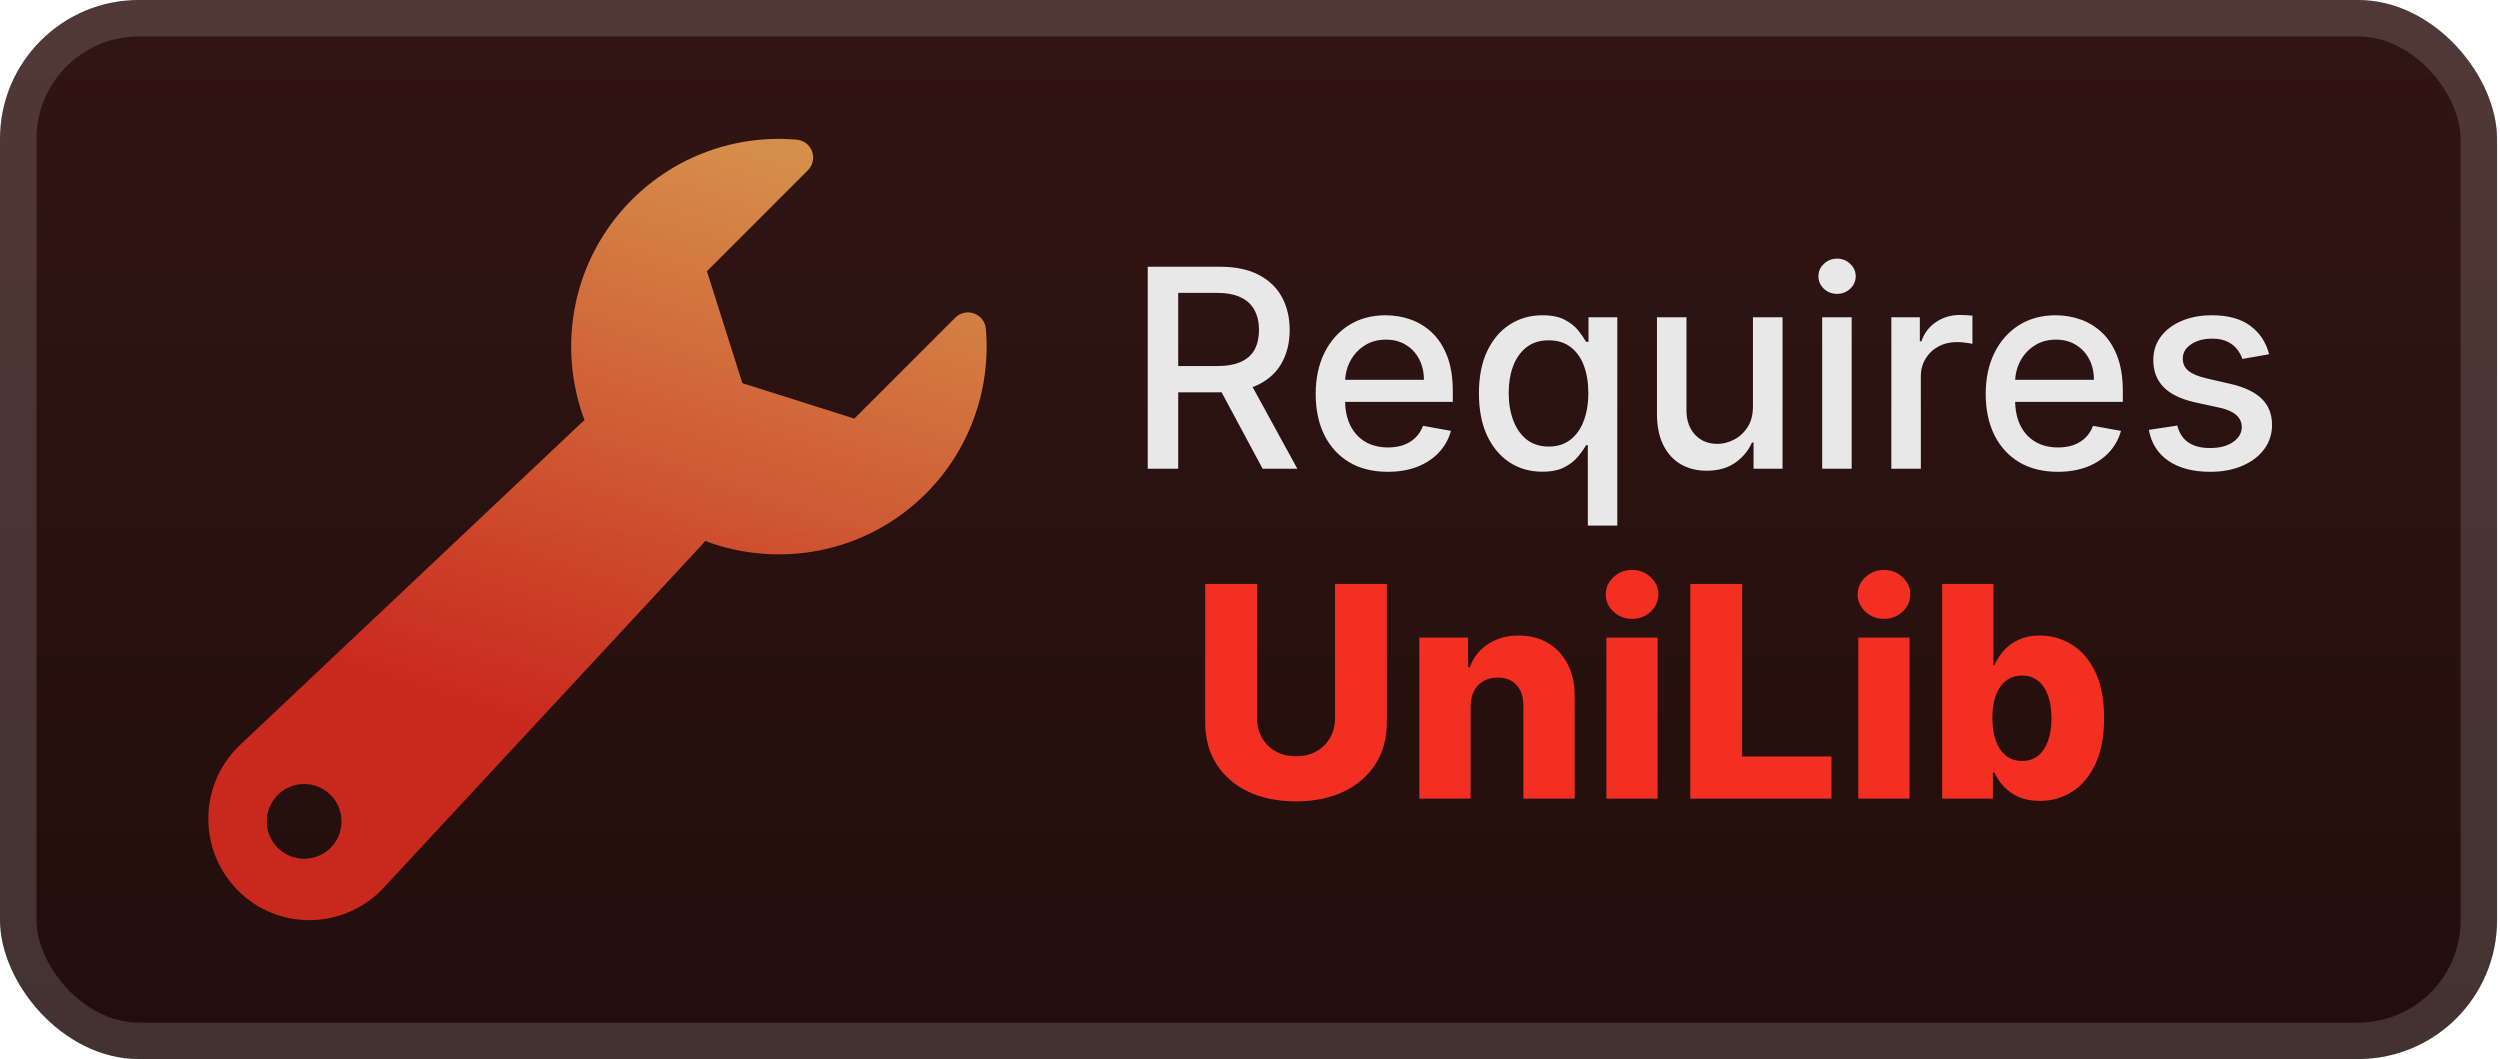 <svg width="144" height="61" viewBox="0 0 144 61" fill="none" xmlns="http://www.w3.org/2000/svg">
<rect width="143.83" height="61" rx="8" fill="url(#paint0_linear_1_50)"/>
<rect x="1.05" y="1.05" width="141.73" height="58.9" rx="6.95" stroke="white" stroke-opacity="0.15" stroke-width="2.1"/>
<path d="M56.786 18.938C56.751 18.537 56.487 18.193 56.111 18.056C55.733 17.918 55.31 18.012 55.025 18.295L49.209 24.111L42.761 22.07L40.719 15.622L46.536 9.805C46.82 9.521 46.913 9.098 46.776 8.721C46.638 8.343 46.294 8.079 45.893 8.045C42.36 7.74 38.899 9.002 36.397 11.504C32.969 14.932 32.062 19.937 33.669 24.204C33.493 24.352 33.32 24.508 33.149 24.677L13.733 42.998C13.727 43.005 13.72 43.012 13.713 43.019C11.429 45.302 11.429 49.018 13.713 51.301C15.996 53.585 19.684 53.557 21.967 51.273C21.977 51.264 21.986 51.255 21.995 51.245L40.156 31.678C40.322 31.512 40.475 31.338 40.62 31.159C44.888 32.769 49.896 31.864 53.327 28.434C55.828 25.931 57.09 22.47 56.786 18.938ZM19.041 48.835C18.2 49.676 16.837 49.675 15.996 48.835C15.155 47.994 15.155 46.63 15.996 45.79C16.837 44.949 18.2 44.949 19.041 45.79C19.883 46.63 19.883 47.994 19.041 48.835Z" fill="url(#paint1_linear_1_50)" fill-opacity="0.8"/>
<g filter="url(#filter0_d_1_50)">
<path d="M66.109 27V15.364H70.257C71.158 15.364 71.906 15.519 72.501 15.829C73.099 16.14 73.546 16.57 73.842 17.119C74.137 17.665 74.285 18.295 74.285 19.011C74.285 19.724 74.135 20.35 73.836 20.892C73.541 21.43 73.094 21.849 72.495 22.148C71.901 22.447 71.153 22.597 70.251 22.597H67.109V21.085H70.092C70.66 21.085 71.122 21.004 71.478 20.841C71.838 20.678 72.101 20.441 72.268 20.131C72.435 19.82 72.518 19.447 72.518 19.011C72.518 18.572 72.433 18.191 72.262 17.869C72.096 17.547 71.832 17.301 71.472 17.131C71.117 16.956 70.649 16.869 70.069 16.869H67.865V27H66.109ZM71.853 21.75L74.728 27H72.728L69.91 21.75H71.853ZM79.937 27.176C79.077 27.176 78.337 26.992 77.715 26.625C77.098 26.254 76.621 25.733 76.284 25.062C75.95 24.388 75.784 23.599 75.784 22.693C75.784 21.799 75.95 21.011 76.284 20.329C76.621 19.648 77.09 19.116 77.693 18.733C78.299 18.35 79.007 18.159 79.818 18.159C80.31 18.159 80.787 18.241 81.249 18.403C81.712 18.566 82.126 18.822 82.494 19.17C82.861 19.519 83.151 19.972 83.363 20.528C83.575 21.081 83.681 21.754 83.681 22.545V23.148H76.744V21.875H82.017C82.017 21.428 81.926 21.032 81.744 20.688C81.562 20.339 81.306 20.064 80.977 19.864C80.651 19.663 80.269 19.562 79.829 19.562C79.352 19.562 78.935 19.68 78.579 19.915C78.227 20.146 77.954 20.449 77.761 20.824C77.572 21.195 77.477 21.599 77.477 22.034V23.028C77.477 23.612 77.579 24.108 77.784 24.517C77.992 24.926 78.282 25.239 78.653 25.454C79.024 25.667 79.458 25.773 79.954 25.773C80.276 25.773 80.57 25.727 80.835 25.636C81.1 25.542 81.329 25.401 81.522 25.216C81.715 25.03 81.863 24.801 81.965 24.528L83.573 24.818C83.445 25.292 83.213 25.706 82.88 26.062C82.551 26.415 82.136 26.689 81.636 26.886C81.14 27.079 80.573 27.176 79.937 27.176ZM91.458 30.273V25.642H91.356C91.254 25.828 91.106 26.04 90.913 26.278C90.724 26.517 90.462 26.725 90.129 26.903C89.796 27.081 89.364 27.17 88.833 27.17C88.129 27.17 87.5 26.991 86.947 26.631C86.398 26.267 85.966 25.75 85.651 25.079C85.341 24.405 85.186 23.597 85.186 22.653C85.186 21.71 85.343 20.903 85.657 20.233C85.975 19.562 86.411 19.049 86.964 18.693C87.517 18.337 88.144 18.159 88.845 18.159C89.386 18.159 89.822 18.25 90.151 18.432C90.485 18.61 90.742 18.818 90.924 19.057C91.11 19.295 91.254 19.506 91.356 19.688H91.498V18.273H93.157V30.273H91.458ZM89.208 25.722C89.697 25.722 90.11 25.593 90.447 25.335C90.788 25.074 91.046 24.712 91.22 24.25C91.398 23.788 91.487 23.25 91.487 22.636C91.487 22.03 91.4 21.5 91.225 21.045C91.051 20.591 90.796 20.237 90.458 19.983C90.121 19.729 89.705 19.602 89.208 19.602C88.697 19.602 88.271 19.735 87.93 20C87.589 20.265 87.331 20.627 87.157 21.085C86.987 21.544 86.901 22.061 86.901 22.636C86.901 23.22 86.989 23.744 87.163 24.21C87.337 24.676 87.595 25.045 87.936 25.318C88.28 25.587 88.705 25.722 89.208 25.722ZM100.97 23.381V18.273H102.674V27H101.004V25.489H100.913C100.712 25.954 100.39 26.343 99.947 26.653C99.508 26.96 98.96 27.114 98.305 27.114C97.744 27.114 97.248 26.991 96.816 26.744C96.388 26.494 96.051 26.125 95.805 25.636C95.562 25.148 95.441 24.544 95.441 23.824V18.273H97.14V23.619C97.14 24.214 97.305 24.688 97.635 25.04C97.964 25.392 98.392 25.568 98.919 25.568C99.237 25.568 99.553 25.489 99.867 25.329C100.186 25.17 100.449 24.93 100.657 24.608C100.869 24.286 100.973 23.877 100.97 23.381ZM104.957 27V18.273H106.656V27H104.957ZM105.815 16.926C105.519 16.926 105.266 16.828 105.054 16.631C104.845 16.43 104.741 16.191 104.741 15.915C104.741 15.634 104.845 15.396 105.054 15.199C105.266 14.998 105.519 14.898 105.815 14.898C106.11 14.898 106.362 14.998 106.571 15.199C106.783 15.396 106.889 15.634 106.889 15.915C106.889 16.191 106.783 16.43 106.571 16.631C106.362 16.828 106.11 16.926 105.815 16.926ZM108.941 27V18.273H110.583V19.659H110.674C110.833 19.189 111.114 18.82 111.515 18.551C111.92 18.278 112.379 18.142 112.89 18.142C112.996 18.142 113.121 18.146 113.265 18.153C113.413 18.161 113.528 18.17 113.612 18.182V19.807C113.544 19.788 113.422 19.767 113.248 19.744C113.074 19.718 112.9 19.704 112.725 19.704C112.324 19.704 111.966 19.79 111.652 19.96C111.341 20.127 111.095 20.36 110.913 20.659C110.731 20.954 110.64 21.292 110.64 21.67V27H108.941ZM118.531 27.176C117.671 27.176 116.93 26.992 116.309 26.625C115.692 26.254 115.214 25.733 114.877 25.062C114.544 24.388 114.377 23.599 114.377 22.693C114.377 21.799 114.544 21.011 114.877 20.329C115.214 19.648 115.684 19.116 116.286 18.733C116.893 18.35 117.601 18.159 118.411 18.159C118.904 18.159 119.381 18.241 119.843 18.403C120.305 18.566 120.72 18.822 121.088 19.17C121.455 19.519 121.745 19.972 121.957 20.528C122.169 21.081 122.275 21.754 122.275 22.545V23.148H115.338V21.875H120.61C120.61 21.428 120.519 21.032 120.338 20.688C120.156 20.339 119.9 20.064 119.571 19.864C119.245 19.663 118.862 19.562 118.423 19.562C117.946 19.562 117.529 19.68 117.173 19.915C116.821 20.146 116.548 20.449 116.355 20.824C116.165 21.195 116.071 21.599 116.071 22.034V23.028C116.071 23.612 116.173 24.108 116.377 24.517C116.586 24.926 116.875 25.239 117.247 25.454C117.618 25.667 118.052 25.773 118.548 25.773C118.87 25.773 119.163 25.727 119.429 25.636C119.694 25.542 119.923 25.401 120.116 25.216C120.309 25.03 120.457 24.801 120.559 24.528L122.167 24.818C122.038 25.292 121.807 25.706 121.474 26.062C121.144 26.415 120.73 26.689 120.23 26.886C119.733 27.079 119.167 27.176 118.531 27.176ZM130.7 20.403L129.16 20.676C129.096 20.479 128.993 20.292 128.853 20.114C128.717 19.936 128.531 19.79 128.296 19.676C128.062 19.562 127.768 19.506 127.416 19.506C126.935 19.506 126.533 19.614 126.211 19.829C125.889 20.042 125.728 20.316 125.728 20.653C125.728 20.945 125.836 21.18 126.052 21.358C126.268 21.536 126.616 21.682 127.098 21.795L128.484 22.114C129.287 22.299 129.885 22.585 130.279 22.972C130.673 23.358 130.87 23.86 130.87 24.477C130.87 25 130.719 25.466 130.416 25.875C130.116 26.28 129.698 26.599 129.16 26.829C128.626 27.061 128.007 27.176 127.302 27.176C126.325 27.176 125.527 26.968 124.91 26.551C124.293 26.131 123.914 25.534 123.774 24.761L125.416 24.511C125.518 24.939 125.728 25.263 126.046 25.483C126.365 25.699 126.779 25.807 127.291 25.807C127.848 25.807 128.293 25.691 128.626 25.46C128.959 25.225 129.126 24.939 129.126 24.602C129.126 24.329 129.024 24.1 128.819 23.915C128.618 23.729 128.31 23.589 127.893 23.494L126.416 23.17C125.601 22.985 124.999 22.689 124.609 22.284C124.223 21.879 124.029 21.366 124.029 20.744C124.029 20.229 124.173 19.778 124.461 19.392C124.749 19.006 125.147 18.704 125.654 18.489C126.162 18.269 126.743 18.159 127.399 18.159C128.342 18.159 129.084 18.364 129.626 18.773C130.168 19.178 130.526 19.722 130.7 20.403Z" fill="#E8E8E8"/>
<path d="M76.898 33.636H79.881V41.611C79.881 42.533 79.661 43.336 79.222 44.02C78.784 44.7 78.172 45.227 77.387 45.602C76.603 45.972 75.691 46.157 74.653 46.157C73.602 46.157 72.685 45.972 71.9 45.602C71.115 45.227 70.505 44.7 70.071 44.02C69.636 43.336 69.419 42.533 69.419 41.611V33.636H72.407V41.352C72.407 41.778 72.499 42.158 72.685 42.492C72.874 42.827 73.137 43.088 73.475 43.277C73.814 43.467 74.206 43.561 74.653 43.561C75.099 43.561 75.49 43.467 75.824 43.277C76.162 43.088 76.425 42.827 76.615 42.492C76.804 42.158 76.898 41.778 76.898 41.352V33.636ZM84.706 40.712V46H81.754V36.727H84.561V38.43H84.663C84.869 37.862 85.219 37.417 85.714 37.096C86.209 36.77 86.798 36.606 87.483 36.606C88.135 36.606 88.7 36.753 89.179 37.047C89.662 37.337 90.036 37.743 90.302 38.267C90.572 38.786 90.704 39.394 90.7 40.09V46H87.748V40.669C87.752 40.154 87.621 39.752 87.356 39.462C87.094 39.172 86.73 39.027 86.263 39.027C85.953 39.027 85.68 39.096 85.442 39.233C85.209 39.365 85.028 39.557 84.899 39.806C84.774 40.056 84.71 40.358 84.706 40.712ZM92.528 46V36.727H95.48V46H92.528ZM94.007 35.647C93.593 35.647 93.236 35.51 92.939 35.236C92.641 34.958 92.492 34.624 92.492 34.234C92.492 33.848 92.641 33.518 92.939 33.244C93.236 32.966 93.593 32.827 94.007 32.827C94.425 32.827 94.782 32.966 95.076 33.244C95.373 33.518 95.522 33.848 95.522 34.234C95.522 34.624 95.373 34.958 95.076 35.236C94.782 35.51 94.425 35.647 94.007 35.647ZM97.359 46V33.636H100.347V43.573H105.491V46H97.359ZM107.038 46V36.727H109.99V46H107.038ZM108.517 35.647C108.102 35.647 107.746 35.51 107.448 35.236C107.15 34.958 107.001 34.624 107.001 34.234C107.001 33.848 107.15 33.518 107.448 33.244C107.746 32.966 108.102 32.827 108.517 32.827C108.935 32.827 109.291 32.966 109.585 33.244C109.883 33.518 110.032 33.848 110.032 34.234C110.032 34.624 109.883 34.958 109.585 35.236C109.291 35.51 108.935 35.647 108.517 35.647ZM111.869 46V33.636H114.821V38.315H114.881C115.002 38.033 115.173 37.762 115.394 37.5C115.62 37.238 115.905 37.025 116.252 36.86C116.602 36.691 117.02 36.606 117.507 36.606C118.151 36.606 118.753 36.776 119.312 37.114C119.876 37.452 120.331 37.973 120.677 38.677C121.023 39.382 121.196 40.279 121.196 41.37C121.196 42.42 121.029 43.3 120.695 44.008C120.365 44.716 119.918 45.247 119.355 45.602C118.795 45.956 118.173 46.133 117.489 46.133C117.022 46.133 116.618 46.056 116.276 45.903C115.934 45.751 115.646 45.549 115.412 45.3C115.183 45.05 115.006 44.782 114.881 44.497H114.791V46H111.869ZM114.76 41.364C114.76 41.863 114.827 42.297 114.96 42.668C115.097 43.038 115.292 43.326 115.545 43.531C115.803 43.732 116.111 43.833 116.469 43.833C116.831 43.833 117.139 43.732 117.393 43.531C117.646 43.326 117.837 43.038 117.966 42.668C118.099 42.297 118.165 41.863 118.165 41.364C118.165 40.865 118.099 40.432 117.966 40.066C117.837 39.699 117.646 39.416 117.393 39.215C117.143 39.013 116.835 38.913 116.469 38.913C116.107 38.913 115.799 39.011 115.545 39.208C115.292 39.406 115.097 39.687 114.96 40.054C114.827 40.42 114.76 40.856 114.76 41.364Z" fill="#F22F21"/>
</g>
<defs>
<filter id="filter0_d_1_50" x="59.23" y="6.4" width="78.2" height="48.2" filterUnits="userSpaceOnUse" color-interpolation-filters="sRGB">
<feFlood flood-opacity="0" result="BackgroundImageFix"/>
<feColorMatrix in="SourceAlpha" type="matrix" values="0 0 0 0 0 0 0 0 0 0 0 0 0 0 0 0 0 0 127 0" result="hardAlpha"/>
<feOffset/>
<feGaussianBlur stdDeviation="2.8"/>
<feComposite in2="hardAlpha" operator="out"/>
<feColorMatrix type="matrix" values="0 0 0 0 0 0 0 0 0 0 0 0 0 0 0 0 0 0 0.25 0"/>
<feBlend mode="normal" in2="BackgroundImageFix" result="effect1_dropShadow_1_50"/>
<feBlend mode="normal" in="SourceGraphic" in2="effect1_dropShadow_1_50" result="shape"/>
</filter>
<linearGradient id="paint0_linear_1_50" x1="71.915" y1="0" x2="71.915" y2="61" gradientUnits="userSpaceOnUse">
<stop stop-color="#321513"/>
<stop offset="1" stop-color="#210E0C"/>
</linearGradient>
<linearGradient id="paint1_linear_1_50" x1="28.5" y1="46.5" x2="41" y2="8" gradientUnits="userSpaceOnUse">
<stop offset="0.12" stop-color="#F22F21"/>
<stop offset="1" stop-color="#FFAC59"/>
</linearGradient>
</defs>
</svg>
